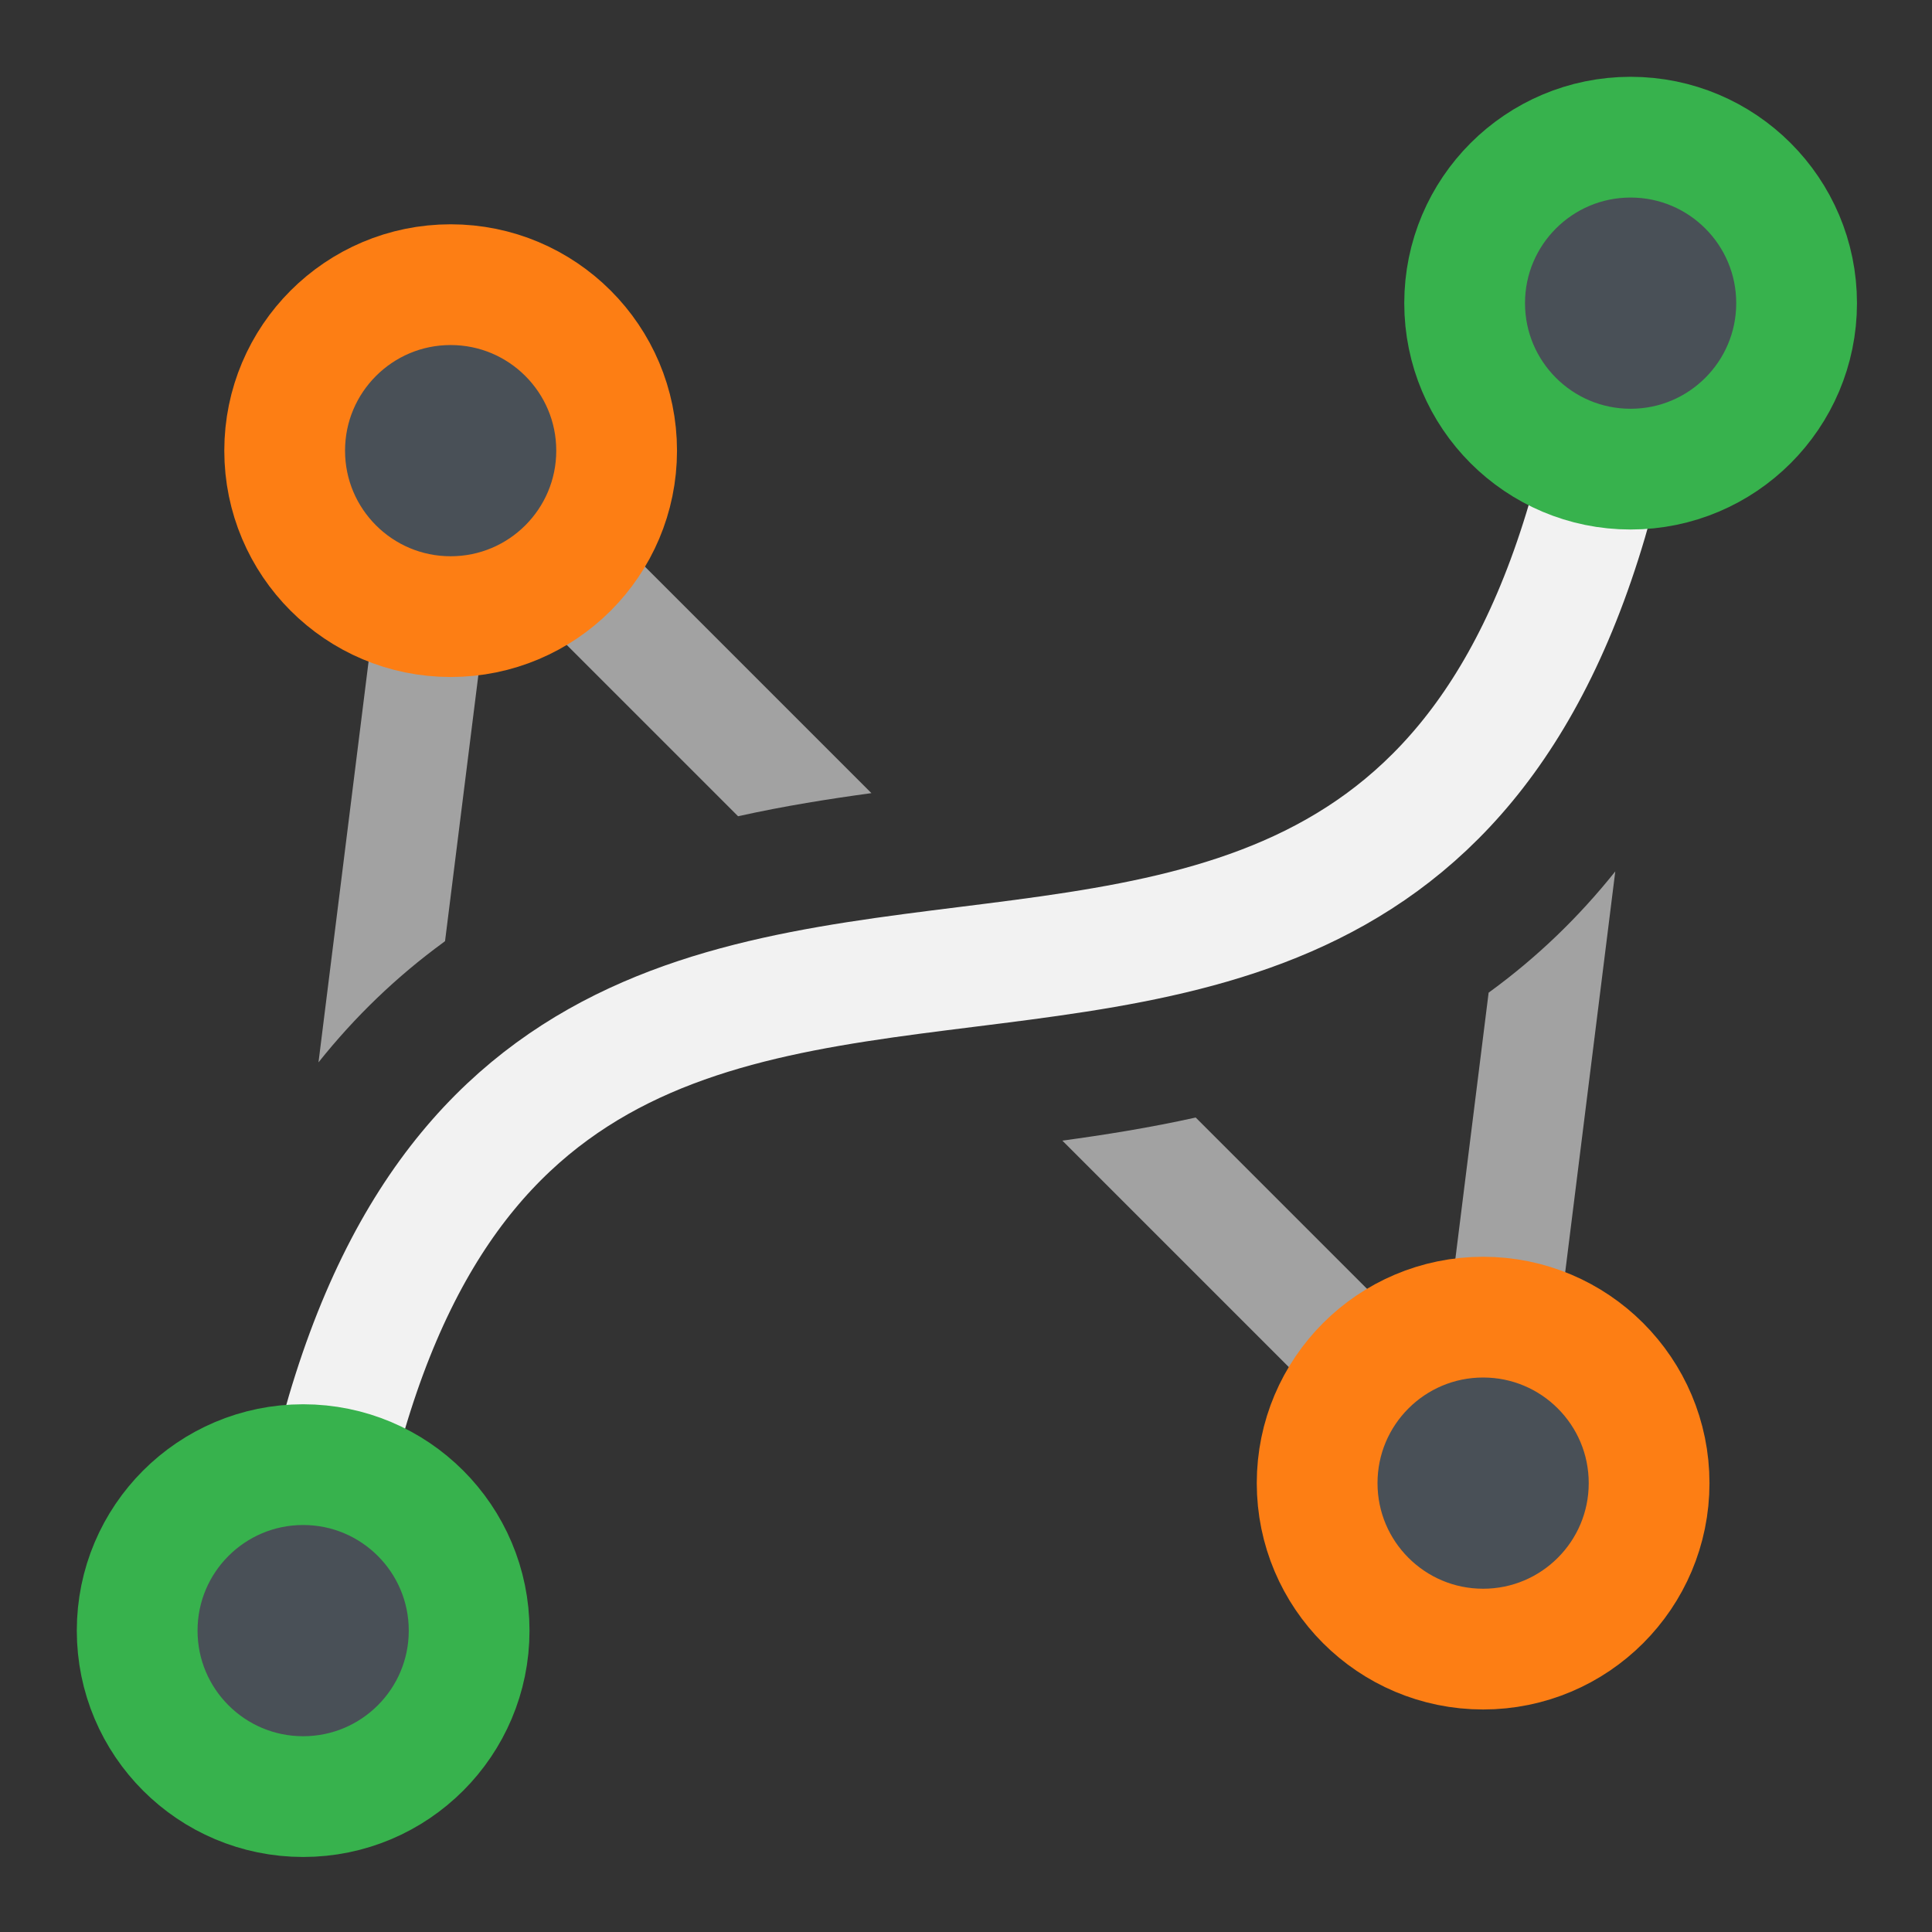 <?xml version="1.0" encoding="UTF-8" standalone="no"?>
<svg
   width="48"
   height="48"
   viewBox="0 0 48 48"
   fill="none"
   version="1.1"
   id="svg21"
   sodipodi:docname="Sketcher_CreateBSpline.svg"
   inkscape:version="1.2.2 (b0a8486541, 2022-12-01)"
   xmlns:inkscape="http://www.inkscape.org/namespaces/inkscape"
   xmlns:sodipodi="http://sodipodi.sourceforge.net/DTD/sodipodi-0.dtd"
   xmlns="http://www.w3.org/2000/svg"
   xmlns:svg="http://www.w3.org/2000/svg">
  <rect x="0" y="0" width="48" height="48" fill="#333333" stroke="none"/>
  <sodipodi:namedview
     id="namedview23"
     pagecolor="#505050"
     bordercolor="#ffffff"
     borderopacity="1"
     inkscape:showpageshadow="0"
     inkscape:pageopacity="0"
     inkscape:pagecheckerboard="1"
     inkscape:deskcolor="#505050"
     showgrid="false"
     showguides="true"
     inkscape:zoom="22.833333"
     inkscape:cx="27.941606"
     inkscape:cy="25.423358"
     inkscape:window-width="2560"
     inkscape:window-height="1369"
     inkscape:window-x="0"
     inkscape:window-y="0"
     inkscape:window-maximized="1"
     inkscape:current-layer="g14">
    <sodipodi:guide
       position="3.416,45.964"
       orientation="0,-1"
       id="guide252"
       inkscape:locked="false" />
    <sodipodi:guide
       position="2.015,45.35"
       orientation="1,0"
       id="guide254"
       inkscape:locked="false" />
    <sodipodi:guide
       position="45.988,28.769"
       orientation="1,0"
       id="guide256"
       inkscape:locked="false" />
    <sodipodi:guide
       position="2.015,1.981"
       orientation="0,-1"
       id="guide258"
       inkscape:locked="false" />
  </sodipodi:namedview>
  <g
     clip-path="url(#clip0)"
     id="g14"
     transform="matrix(2.443,0,0,2.443,-5.294,-5.294)"
     style="stroke-width:1.228;stroke-dasharray:none">
    <path
       fill-rule="evenodd"
       clip-rule="evenodd"
       d="m 12.971,13.767 3.881,3.881 0.813,0.813 0.143,-1.141 0.786,-6.291 c -0.375,0.47 -0.798,0.875 -1.27,1.22 -0.006,0.004 -0.012,0.009 -0.018,0.013 l -0.472,3.777 -2.507,-2.507 c -0.473,0.105 -0.931,0.177 -1.356,0.235 z M 11.029,10.233 c -0.425,0.058 -0.884,0.13 -1.356,0.235 L 7.166,7.961 6.693,11.738 C 6.687,11.743 6.681,11.747 6.675,11.752 6.203,12.097 5.78,12.502 5.406,12.971 L 6.192,6.68 6.335,5.539 7.148,6.352 Z"
       fill="#a2a2a2"
       id="path2"
       style="stroke-width:1.228;stroke-dasharray:none" />
    <circle
       cx="6.75"
       cy="6.75"
       r="1.688"
       id="circle4"
       style="stroke-width:1.228;stroke-dasharray:none;fill:#495057;stroke:#fd7e14" />
    <circle
       cx="17.25"
       cy="17.25"
       r="1.688"
       id="circle6"
       style="stroke-width:1.228;stroke-dasharray:none;fill:#495057;stroke:#fd7e14" />
    <path
       d="m 5.25,18.75 c 1.5,-12 12,-1.5 13.5,-13.5"
       stroke="#f2f2f2"
       id="path8"
       style="stroke-width:1.228;stroke-dasharray:none" />
    <circle
       cx="5.25"
       cy="18.75"
       r="1.688"
       id="circle10"
       style="stroke-width:1.228;stroke-dasharray:none;fill:#495057;stroke:#37b24d" />
    <circle
       cx="18.75"
       cy="5.25"
       r="1.688"
       id="circle12"
       style="stroke-width:1.228;stroke-dasharray:none;fill:#495057;stroke:#37b24d" />
  </g>
  <defs
     id="defs19">
    <clipPath
       id="clip0">
      <rect
         width="24"
         height="24"
         fill="#4d4d4d"
         id="rect16"
         x="0"
         y="0" />
    </clipPath>
  </defs>
</svg>
